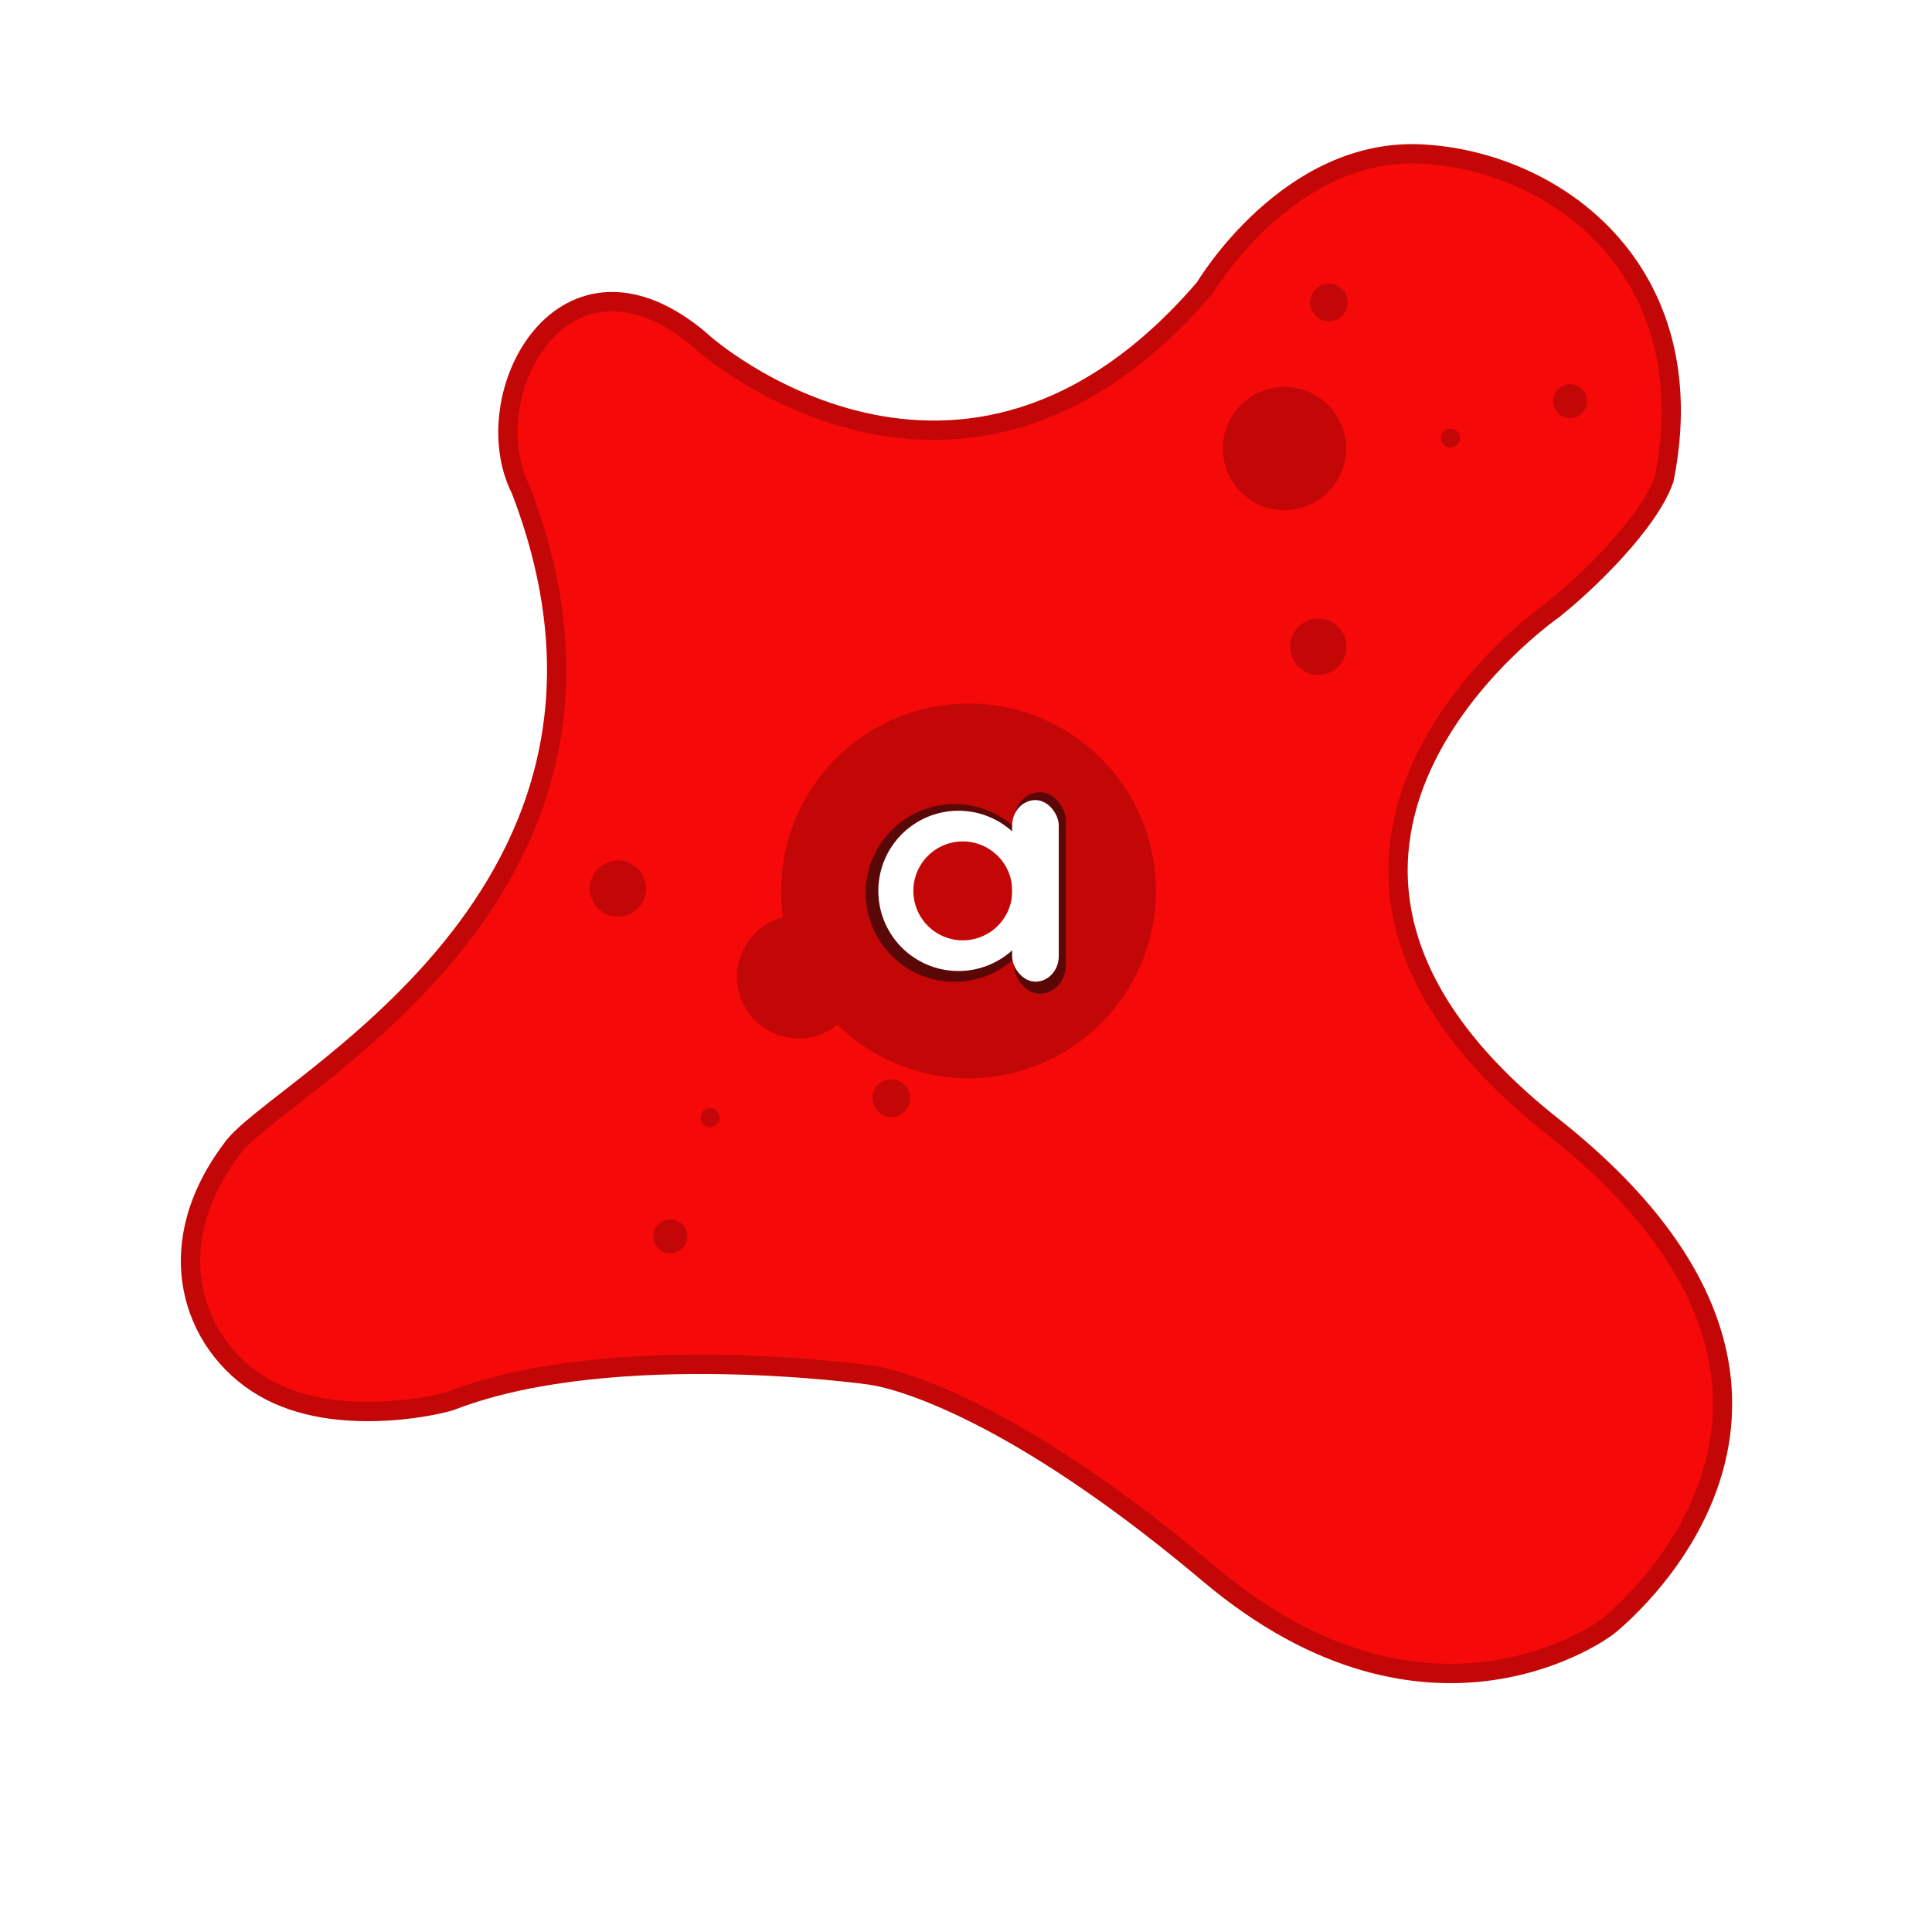 <?xml version="1.0" encoding="UTF-8" standalone="no"?>
<!-- Created with Inkscape (http://www.inkscape.org/) -->

<svg
   width="500mm"
   height="500mm"
   viewBox="0 0 500 500"
   version="1.1"
   id="svg1"
   inkscape:version="1.3.2 (091e20e, 2023-11-25)"
   xml:space="preserve"
   sodipodi:docname="Avast.svg"
   xmlns:inkscape="http://www.inkscape.org/namespaces/inkscape"
   xmlns:sodipodi="http://sodipodi.sourceforge.net/DTD/sodipodi-0.dtd"
   xmlns="http://www.w3.org/2000/svg"
   xmlns:svg="http://www.w3.org/2000/svg"><sodipodi:namedview
     id="namedview1"
     pagecolor="#ffffff"
     bordercolor="#000000"
     borderopacity="0.25"
     inkscape:showpageshadow="2"
     inkscape:pageopacity="0.0"
     inkscape:pagecheckerboard="0"
     inkscape:deskcolor="#d1d1d1"
     inkscape:document-units="mm"
     showgrid="false"
     inkscape:zoom="0.25982083"
     inkscape:cx="944.88189"
     inkscape:cy="944.88189"
     inkscape:window-width="1356"
     inkscape:window-height="697"
     inkscape:window-x="0"
     inkscape:window-y="0"
     inkscape:window-maximized="1"
     inkscape:current-layer="g5" /><defs
     id="defs1"><filter
       inkscape:collect="always"
       style="color-interpolation-filters:sRGB"
       id="filter6"
       x="-0.197"
       y="-0.195"
       width="1.393"
       height="1.391"><feGaussianBlur
         inkscape:collect="always"
         stdDeviation="2.474"
         id="feGaussianBlur6" /></filter></defs><g
     inkscape:label="Layer 1"
     inkscape:groupmode="layer"
     id="layer1"><g
       id="g5"
       transform="matrix(1.546,0,0,1.546,-410.034,-153.136)"><path
         id="path1"
         style="fill:#f60909;fill-opacity:1;stroke:#c30707;stroke-width:3.234;stroke-linecap:round;stroke-linejoin:round;stroke-dasharray:none;stroke-opacity:1"
         d="m 503.196,124.835 c -22.376,-1.143 -36.274,22.398 -36.274,22.398 -40.828,47.629 -84.192,9.221 -84.241,8.976 -22.963,-19.69 -38.296,8.997 -30.29,24.783 26.253,68.259 -41.478,100.111 -48.409,110.479 -12.822,17.068 -5.963,33.981 6.487,40.421 12.45,6.439 29.864,1.987 30.614,1.506 26.987,-10.244 69.792,-4.164 69.792,-4.164 0,0 19.519,1.915 56.734,33.281 37.215,31.366 66.661,8.868 66.661,8.868 0,0 49.005,-37.785 -9.163,-83.787 -58.168,-46.002 0,-86.409 0,-86.409 5.995,-4.741 16.215,-14.717 18.698,-21.955 6.964,-34.973 -18.233,-53.253 -40.609,-54.397 z"
         sodipodi:nodetypes="sccccsccscsccs" /><circle
         style="opacity:1;fill:#c30707;fill-opacity:1;stroke-width:6.468;stroke-linecap:round;stroke-linejoin:round"
         id="path2"
         cx="427.356"
         cy="248.184"
         r="31.365" /><g
         id="g6"
         transform="matrix(1.109,0,0,1.109,-51.238,-23.016)"
         style="fill:#070707;fill-opacity:1;filter:url(#filter6);opacity:0.56"><rect
           style="fill:#070707;fill-opacity:1;stroke:none;stroke-width:10.438;stroke-linecap:round;stroke-linejoin:round;stroke-dasharray:none;stroke-opacity:1"
           id="rect3"
           width="7.806"
           height="30.393"
           x="438.428"
           y="229.66"
           ry="4.253" /><path
           id="path4"
           style="fill:#070707;fill-opacity:1;stroke:none;stroke-width:10;stroke-linecap:round;stroke-linejoin:round;stroke-dasharray:none;stroke-opacity:1"
           d="m 429.447,231.443 a 13.414,13.414 0 0 0 -13.414,13.414 13.414,13.414 0 0 0 13.414,13.414 13.414,13.414 0 0 0 13.414,-13.414 13.414,13.414 0 0 0 -13.414,-13.414 z m 0.725,5.137 a 8.277,8.277 0 0 1 8.277,8.277 8.277,8.277 0 0 1 -8.277,8.277 8.277,8.277 0 0 1 -8.277,-8.277 8.277,8.277 0 0 1 8.277,-8.277 z" /></g><circle
         style="opacity:1;fill:#c30707;fill-opacity:1;stroke:none;stroke-width:1.294;stroke-linecap:round;stroke-linejoin:round"
         id="circle9"
         cx="-12.195"
         cy="-501.621"
         r="3.155"
         transform="rotate(125.709)" /><g
         id="g4"
         transform="translate(-3.777,3.328)"
         style="fill:#ffffff;fill-opacity:1"><rect
           style="fill:#ffffff;fill-opacity:1;stroke:none;stroke-width:10.438;stroke-linecap:round;stroke-linejoin:round;stroke-dasharray:none;stroke-opacity:1"
           id="rect2"
           width="7.806"
           height="30.393"
           x="438.428"
           y="229.66"
           ry="4.253" /><path
           id="path3"
           style="fill:#ffffff;fill-opacity:1;stroke:none;stroke-width:10;stroke-linecap:round;stroke-linejoin:round;stroke-dasharray:none;stroke-opacity:1"
           d="m 429.447,231.443 a 13.414,13.414 0 0 0 -13.414,13.414 13.414,13.414 0 0 0 13.414,13.414 13.414,13.414 0 0 0 13.414,-13.414 13.414,13.414 0 0 0 -13.414,-13.414 z m 0.725,5.137 a 8.277,8.277 0 0 1 8.277,8.277 8.277,8.277 0 0 1 -8.277,8.277 8.277,8.277 0 0 1 -8.277,-8.277 8.277,8.277 0 0 1 8.277,-8.277 z" /></g><circle
         style="opacity:1;fill:#c30707;fill-opacity:1;stroke:none;stroke-width:1.294;stroke-linecap:round;stroke-linejoin:round"
         id="path5"
         cx="487.673"
         cy="149.681"
         r="3.155" /><circle
         style="opacity:1;fill:#c30707;fill-opacity:1;stroke:none;stroke-width:4.231;stroke-linecap:round;stroke-linejoin:round"
         id="circle5"
         cx="480.24"
         cy="174.141"
         r="10.317" /><circle
         style="opacity:1;fill:#c30707;fill-opacity:1;stroke:none;stroke-width:1.933;stroke-linecap:round;stroke-linejoin:round"
         id="circle6"
         cx="485.905"
         cy="207.316"
         r="4.714" /><circle
         style="opacity:1;fill:#c30707;fill-opacity:1;stroke:none;stroke-width:1.166;stroke-linecap:round;stroke-linejoin:round"
         id="circle7"
         cx="528.058"
         cy="166.208"
         r="2.843" /><circle
         style="opacity:1;fill:#c30707;fill-opacity:1;stroke:none;stroke-width:0.655;stroke-linecap:round;stroke-linejoin:round"
         id="circle8"
         cx="508.025"
         cy="172.4"
         r="1.598" /><circle
         style="opacity:1;fill:#c30707;fill-opacity:1;stroke:none;stroke-width:4.231;stroke-linecap:round;stroke-linejoin:round"
         id="circle10"
         cx="-19.628"
         cy="-477.161"
         r="10.317"
         transform="rotate(125.709)" /><circle
         style="opacity:1;fill:#c30707;fill-opacity:1;stroke:none;stroke-width:1.933;stroke-linecap:round;stroke-linejoin:round"
         id="circle11"
         cx="-13.963"
         cy="-443.987"
         r="4.714"
         transform="rotate(125.709)" /><circle
         style="opacity:1;fill:#c30707;fill-opacity:1;stroke:none;stroke-width:1.166;stroke-linecap:round;stroke-linejoin:round"
         id="circle12"
         cx="28.189"
         cy="-485.094"
         r="2.843"
         transform="rotate(125.709)" /><circle
         style="opacity:1;fill:#c30707;fill-opacity:1;stroke:none;stroke-width:0.655;stroke-linecap:round;stroke-linejoin:round"
         id="circle13"
         cx="8.157"
         cy="-478.902"
         r="1.598"
         transform="rotate(125.709)" /></g></g></svg>
